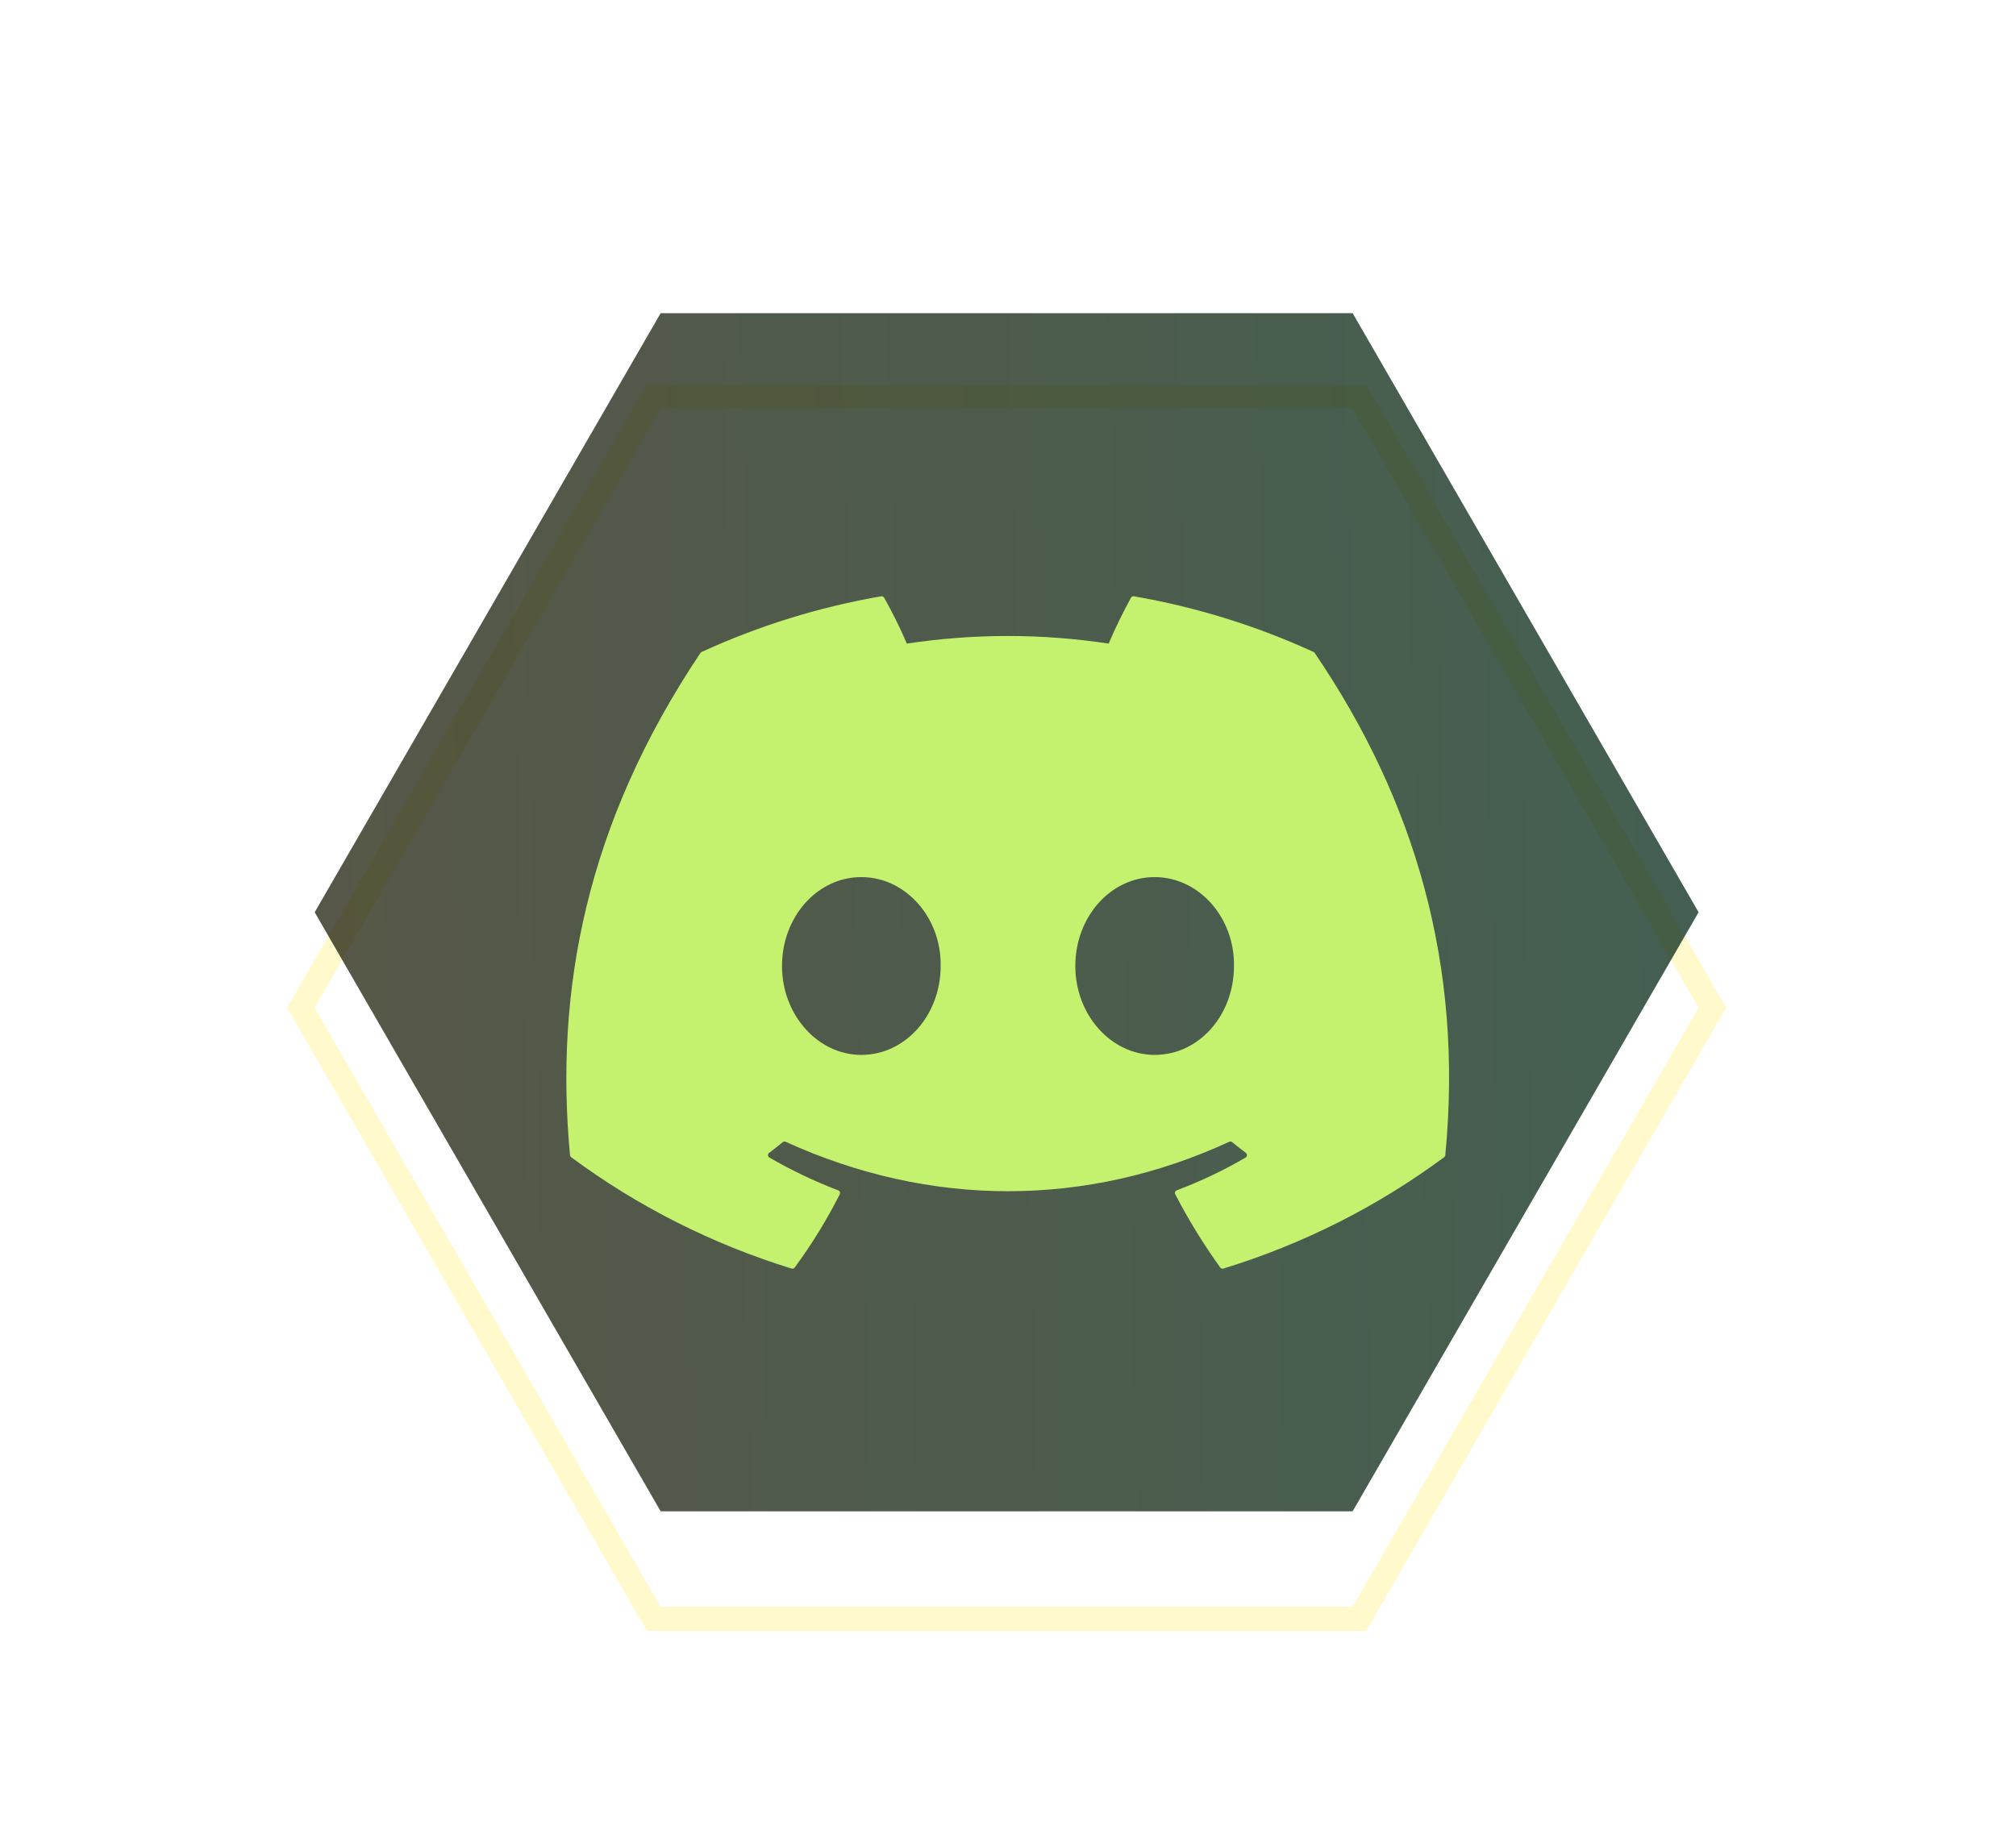 <svg width="425" height="385" viewBox="0 0 425 385" fill="none" xmlns="http://www.w3.org/2000/svg">
<g filter="url(#filter0_ddi_281_33940)">
<path d="M287.332 64.775L286.606 63.517H285.153H139.275H137.821L137.095 64.775L64.16 191.109L63.434 192.368L64.16 193.626L137.095 319.951L137.822 321.209H139.275H285.153H286.606L287.332 319.951L360.267 193.626L360.993 192.368L360.267 191.109L287.332 64.775Z" stroke="#FEE500" stroke-opacity="0.2" stroke-width="5.034" shape-rendering="crispEdges"/>
</g>
<path d="M285.153 66.034H139.275L66.34 192.368L139.275 318.692H285.153L358.087 192.368L285.153 66.034Z" fill="url(#paint0_linear_281_33940)" fill-opacity="0.75"/>
<g filter="url(#filter1_di_281_33940)">
<path d="M277.171 137.704C277.116 137.604 277.034 137.522 276.926 137.486C264.864 131.954 252.13 128 239.044 125.741C238.799 125.696 238.554 125.814 238.436 126.032C236.704 129.179 235.126 132.407 233.72 135.717C219.617 133.577 205.279 133.577 191.176 135.717C189.762 132.407 188.156 129.17 186.388 126.032C186.261 125.823 186.025 125.705 185.78 125.741C172.693 128 159.96 131.945 147.898 137.486C147.799 137.531 147.708 137.604 147.653 137.704C123.529 173.736 116.918 208.879 120.165 243.586C120.183 243.759 120.274 243.913 120.41 244.022C134.458 254.424 150.175 262.36 166.88 267.502C167.125 267.574 167.379 267.493 167.533 267.284C171.125 262.405 174.299 257.236 177.038 251.83C177.183 251.54 177.065 251.186 176.775 251.041C176.756 251.032 176.729 251.023 176.711 251.014C171.696 249.091 166.844 246.779 162.191 244.094C161.91 243.931 161.81 243.559 161.983 243.278C162.019 243.215 162.073 243.151 162.137 243.106C163.116 242.371 164.087 241.618 165.021 240.847C165.193 240.711 165.42 240.675 165.62 240.766C196.074 254.669 229.049 254.669 259.141 240.766C259.34 240.675 259.576 240.702 259.749 240.838C260.683 241.609 261.653 242.371 262.642 243.106C262.905 243.305 262.959 243.677 262.76 243.94C262.714 244.004 262.651 244.058 262.587 244.094C257.953 246.806 253.092 249.11 248.068 251.005C247.759 251.123 247.605 251.468 247.723 251.767C247.723 251.785 247.741 251.812 247.75 251.83C250.534 257.208 253.709 262.369 257.246 267.284C257.391 267.493 257.654 267.583 257.898 267.502C274.64 262.378 290.375 254.442 304.442 244.022C304.578 243.922 304.668 243.768 304.686 243.595C308.568 203.473 298.184 168.611 277.171 137.713V137.704ZM181.581 222.446C172.412 222.446 164.858 214.03 164.858 203.7C164.858 193.37 172.267 184.954 181.581 184.954C190.895 184.954 198.45 193.443 198.305 203.7C198.305 214.039 190.895 222.446 181.581 222.446ZM243.415 222.446C234.246 222.446 226.691 214.03 226.691 203.7C226.691 193.37 234.101 184.954 243.415 184.954C252.729 184.954 260.284 193.443 260.139 203.7C260.139 214.039 252.802 222.446 243.415 222.446Z" fill="#C4F26E"/>
</g>
<defs>
<filter id="filter0_ddi_281_33940" x="0.119" y="0.592" width="424.188" height="383.543" filterUnits="userSpaceOnUse" color-interpolation-filters="sRGB">
<feFlood flood-opacity="0" result="BackgroundImageFix"/>
<feColorMatrix in="SourceAlpha" type="matrix" values="0 0 0 0 0 0 0 0 0 0 0 0 0 0 0 0 0 0 127 0" result="hardAlpha"/>
<feOffset/>
<feGaussianBlur stdDeviation="30.204"/>
<feComposite in2="hardAlpha" operator="out"/>
<feColorMatrix type="matrix" values="0 0 0 0 0.996 0 0 0 0 0.898 0 0 0 0 0 0 0 0 0.1 0"/>
<feBlend mode="normal" in2="BackgroundImageFix" result="effect1_dropShadow_281_33940"/>
<feColorMatrix in="SourceAlpha" type="matrix" values="0 0 0 0 0 0 0 0 0 0 0 0 0 0 0 0 0 0 127 0" result="hardAlpha"/>
<feOffset dy="20.136"/>
<feGaussianBlur stdDeviation="10.068"/>
<feComposite in2="hardAlpha" operator="out"/>
<feColorMatrix type="matrix" values="0 0 0 0 0 0 0 0 0 0 0 0 0 0 0 0 0 0 0.25 0"/>
<feBlend mode="normal" in2="effect1_dropShadow_281_33940" result="effect2_dropShadow_281_33940"/>
<feBlend mode="normal" in="SourceGraphic" in2="effect2_dropShadow_281_33940" result="shape"/>
<feColorMatrix in="SourceAlpha" type="matrix" values="0 0 0 0 0 0 0 0 0 0 0 0 0 0 0 0 0 0 127 0" result="hardAlpha"/>
<feOffset/>
<feGaussianBlur stdDeviation="25.17"/>
<feComposite in2="hardAlpha" operator="arithmetic" k2="-1" k3="1"/>
<feColorMatrix type="matrix" values="0 0 0 0 0.996 0 0 0 0 0.898 0 0 0 0 0 0 0 0 0.05 0"/>
<feBlend mode="normal" in2="shape" result="effect3_innerShadow_281_33940"/>
</filter>
<filter id="filter1_di_281_33940" x="69.054" y="75.392" width="286.774" height="242.48" filterUnits="userSpaceOnUse" color-interpolation-filters="sRGB">
<feFlood flood-opacity="0" result="BackgroundImageFix"/>
<feColorMatrix in="SourceAlpha" type="matrix" values="0 0 0 0 0 0 0 0 0 0 0 0 0 0 0 0 0 0 127 0" result="hardAlpha"/>
<feOffset/>
<feGaussianBlur stdDeviation="25.17"/>
<feComposite in2="hardAlpha" operator="out"/>
<feColorMatrix type="matrix" values="0 0 0 0 0.996 0 0 0 0 0.898 0 0 0 0 0 0 0 0 0.44 0"/>
<feBlend mode="normal" in2="BackgroundImageFix" result="effect1_dropShadow_281_33940"/>
<feBlend mode="normal" in="SourceGraphic" in2="effect1_dropShadow_281_33940" result="shape"/>
<feColorMatrix in="SourceAlpha" type="matrix" values="0 0 0 0 0 0 0 0 0 0 0 0 0 0 0 0 0 0 127 0" result="hardAlpha"/>
<feOffset/>
<feGaussianBlur stdDeviation="50.34"/>
<feComposite in2="hardAlpha" operator="arithmetic" k2="-1" k3="1"/>
<feColorMatrix type="matrix" values="0 0 0 0 0.996 0 0 0 0 0.898 0 0 0 0 0 0 0 0 1 0"/>
<feBlend mode="normal" in2="shape" result="effect2_innerShadow_281_33940"/>
</filter>
<linearGradient id="paint0_linear_281_33940" x1="66.34" y1="217.631" x2="357.534" y2="210.583" gradientUnits="userSpaceOnUse">
<stop stop-color="#1E1F0A"/>
<stop offset="1" stop-color="#052A17"/>
</linearGradient>
</defs>
</svg>
